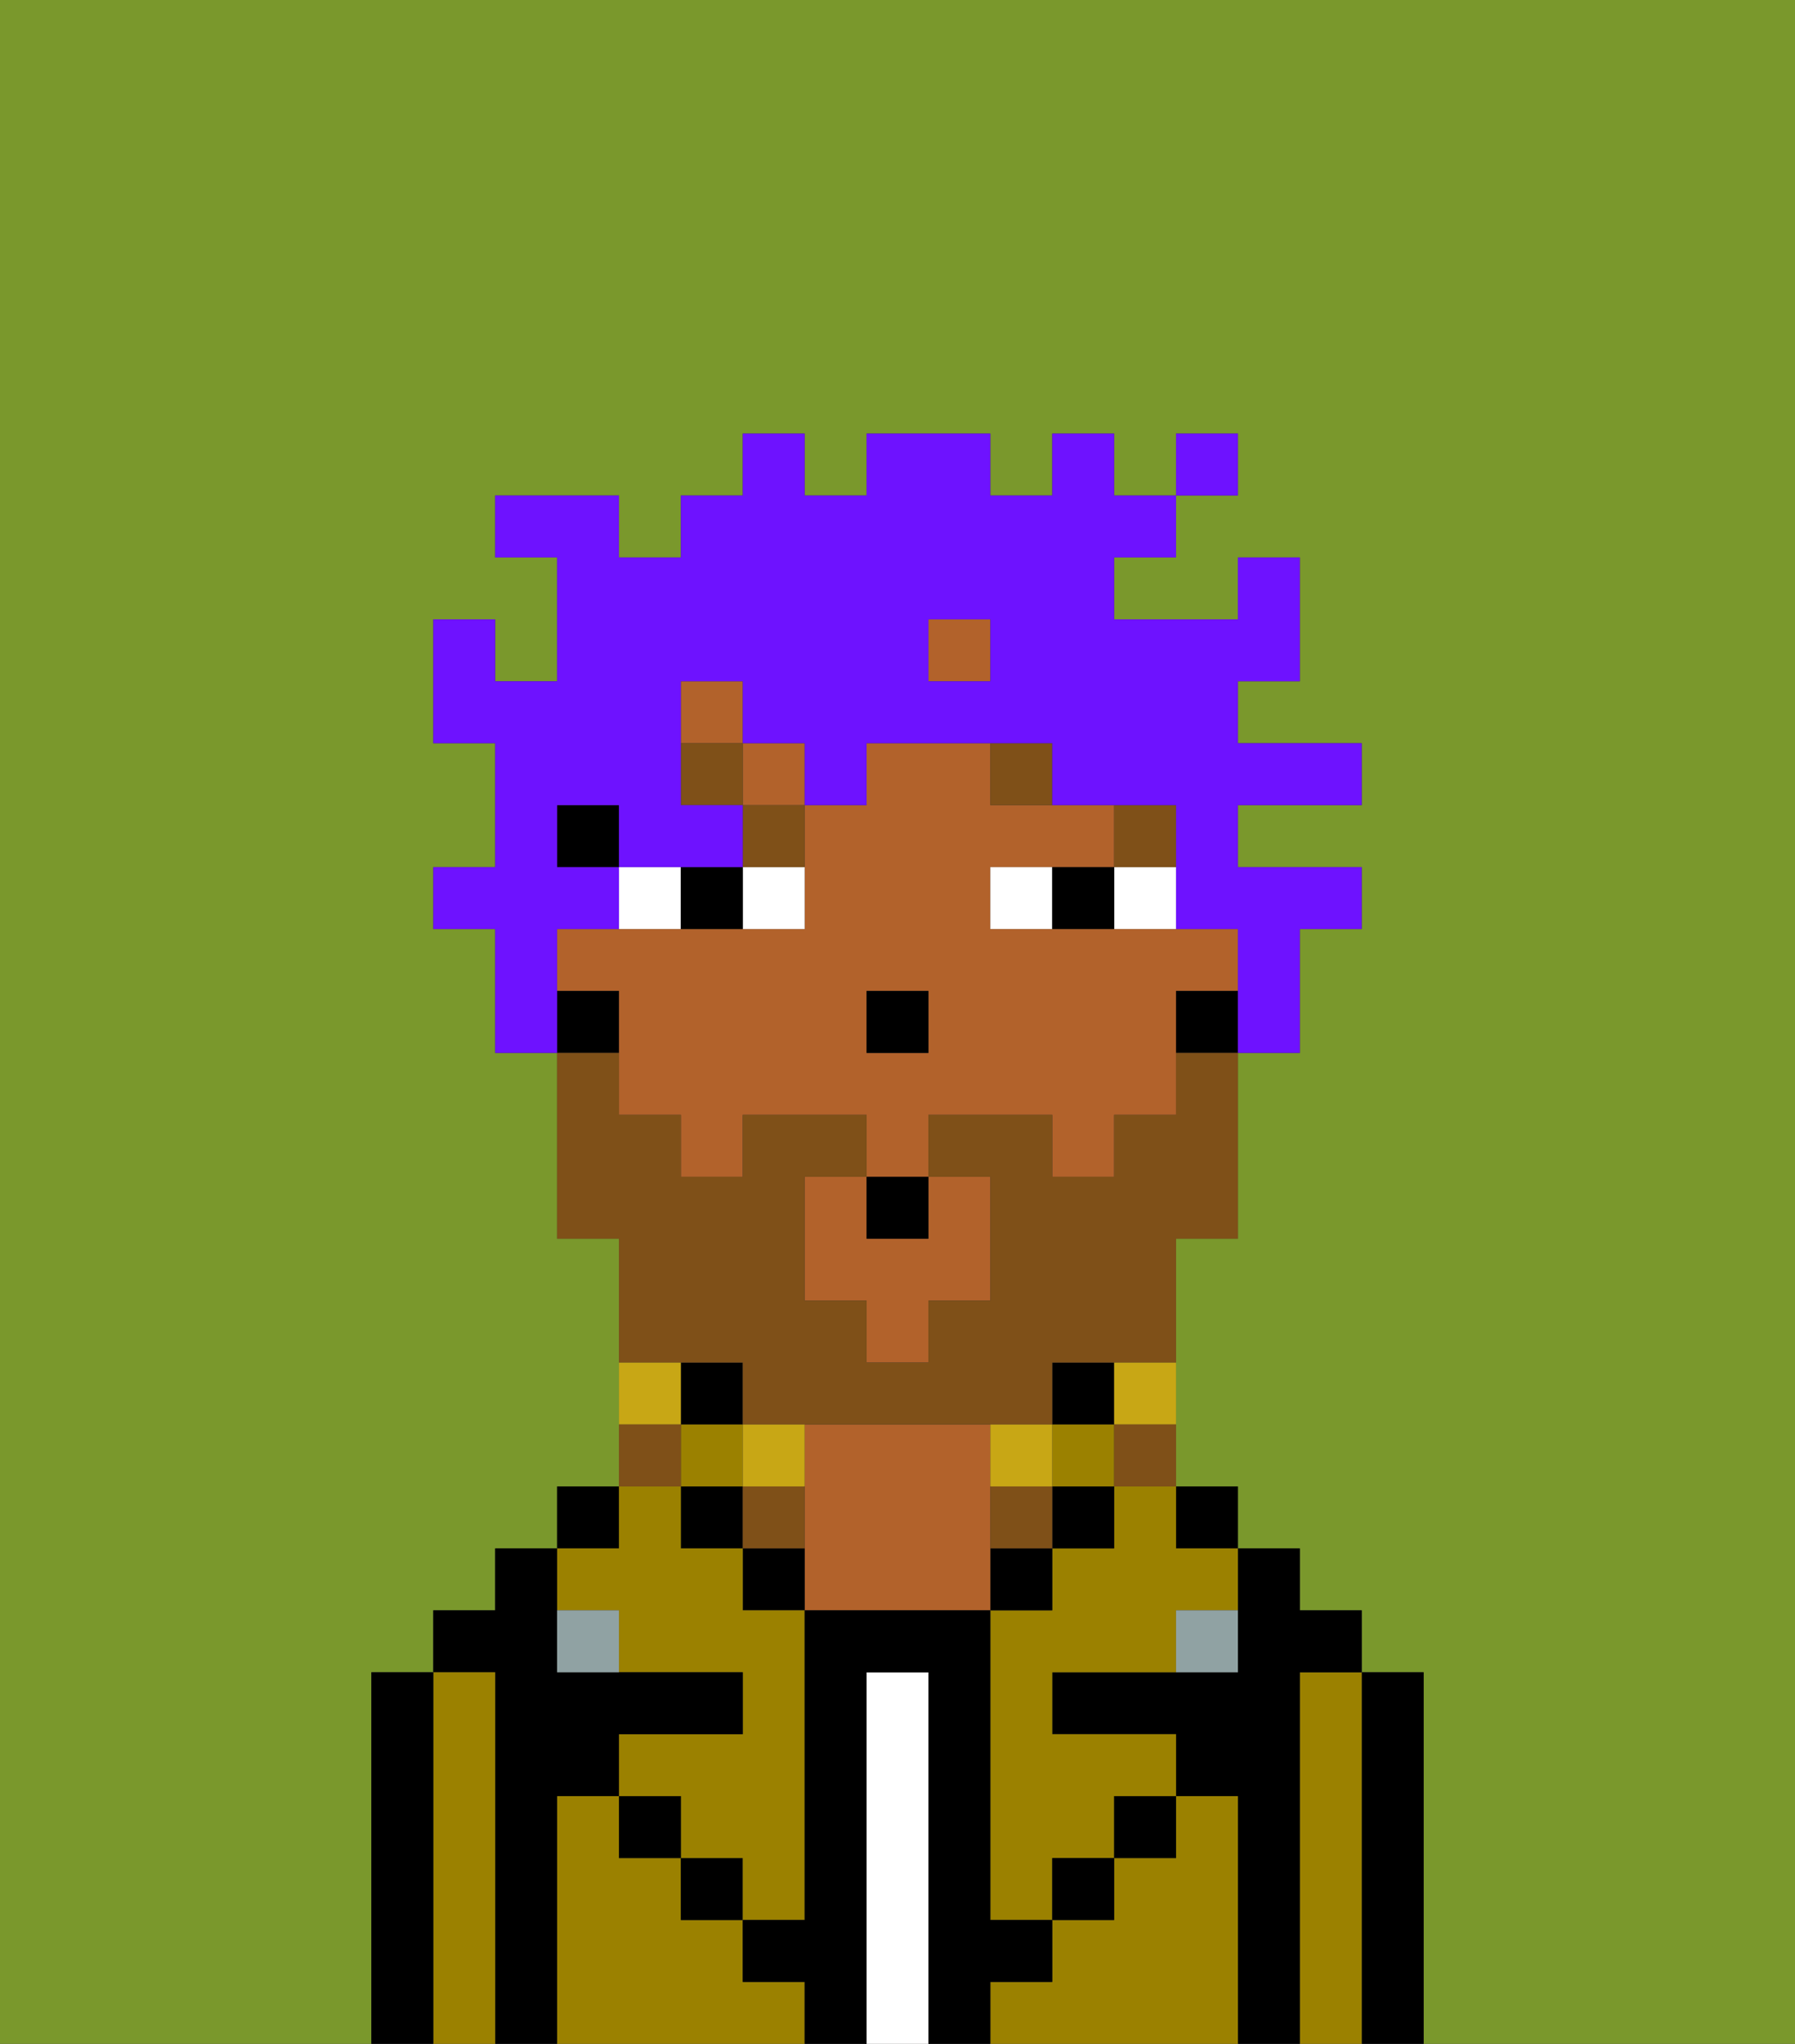 <svg xmlns="http://www.w3.org/2000/svg" viewBox="0 0 29 33"><rect x="0" y="0" width="29" height="33" fill="#333333" stroke="none"/><defs><style>polygon,rect,path{shape-rendering:crispedges;}.fb156-1{fill:#7a982c;}.fb156-2{fill:#000000;}.fb156-3{fill:#9b8100;}.fb156-4{fill:#ffffff;}.fb156-5{fill:#b2622b;}.fb156-6{fill:#90a2a3;}.fb156-7{fill:#ffffff;}.fb156-8{fill:#7f5018;}.fb156-9{fill:#7f5018;}.fb156-10{fill:#c8a715;}.fb156-11{fill:#6e12ff;}</style></defs><path class="fb156-1" d="M0,33H6V27H7V26H8V25H9V24h1V20H9V17H8V15H7V14H8V12H7V10H8v1H9V9H8V8h2V9h1V8h1V7h1V8h1V7h2V8h1V7h1V8h1V7h1V8H19V9H18v1h2V9h1v2H20v1h2v1H20v1h2v1H21v2H20v3H19v4h1v1h1v1h1v1h1v6h6V0H0Z"/><path class="fb156-2" d="M23,27H22v6h1V27Z"/><path class="fb156-3" d="M22,27H21v6h1V27Z"/><path class="fb156-2" d="M21,27h1V26H21V25H20v2H17v1h2v1h1v4h1V27Z"/><rect class="fb156-2" x="19" y="24" width="1" height="1"/><path class="fb156-3" d="M20,29H19v1H18v1H17v1H16v1h4V29Z"/><path class="fb156-3" d="M18,25H17v1H16v5h1V30h1V29h1V28H17V27h2V26h1V25H19V24H18Z"/><rect class="fb156-2" x="17" y="22" width="1" height="1"/><rect class="fb156-3" x="17" y="23" width="1" height="1"/><rect class="fb156-2" x="17" y="24" width="1" height="1"/><rect class="fb156-2" x="18" y="29" width="1" height="1"/><rect class="fb156-2" x="16" y="25" width="1" height="1"/><path class="fb156-4" d="M15,27H14v6h1V27Z"/><path class="fb156-5" d="M16,24V23H13v3h3V24Z"/><path class="fb156-2" d="M12,25v1h1V25Z"/><path class="fb156-3" d="M12,32V31H11V30H10V29H9v4h4V32Z"/><rect class="fb156-2" x="11" y="22" width="1" height="1"/><rect class="fb156-3" x="11" y="23" width="1" height="1"/><rect class="fb156-2" x="11" y="24" width="1" height="1"/><rect class="fb156-2" x="11" y="30" width="1" height="1"/><rect class="fb156-2" x="9" y="24" width="1" height="1"/><path class="fb156-3" d="M10,26v1h2v1H10v1h1v1h1v1h1V26H12V25H11V24H10v1H9v1Z"/><path class="fb156-2" d="M9,29h1V28h2V27H9V25H8v1H7v1H8v6H9V29Z"/><path class="fb156-3" d="M8,27H7v6H8V27Z"/><path class="fb156-2" d="M7,27H6v6H7V27Z"/><rect class="fb156-2" x="10" y="29" width="1" height="1"/><rect class="fb156-2" x="17" y="30" width="1" height="1"/><path class="fb156-2" d="M17,32V31H16V26H13v5H12v1h1v1h1V27h1v6h1V32Z"/><path class="fb156-6" d="M9,26v1h1V26Z"/><path class="fb156-6" d="M19,27h1V26H19Z"/><rect class="fb156-5" x="12" y="12" width="1" height="1"/><path class="fb156-5" d="M20,16V15H16V14h2V13H16V12H14v1H13v2H9v1h1v2h1v1h1V18h2v1h1V18h2v1h1V18h1V16Zm-5,1H14V16h1Z"/><path class="fb156-5" d="M14,20V19H13v2h1v1h1V21h1V19H15v1Z"/><rect class="fb156-5" x="11" y="11" width="1" height="1"/><rect class="fb156-5" x="15" y="10" width="1" height="1"/><path class="fb156-2" d="M19,16v1h1V16Z"/><rect class="fb156-2" x="9" y="13" width="1" height="1"/><path class="fb156-2" d="M10,16H9v1h1Z"/><rect class="fb156-2" x="14" y="16" width="1" height="1"/><path class="fb156-7" d="M13,15V14H12v1Z"/><path class="fb156-7" d="M11,14H10v1h1Z"/><path class="fb156-7" d="M18,15h1V14H18Z"/><path class="fb156-7" d="M16,14v1h1V14Z"/><path class="fb156-2" d="M12,15V14H11v1Z"/><path class="fb156-2" d="M17,14v1h1V14Z"/><rect class="fb156-8" x="18" y="13" width="1" height="1"/><path class="fb156-8" d="M17,13V12H16v1Z"/><path class="fb156-8" d="M13,13H12v1h1Z"/><rect class="fb156-8" x="11" y="12" width="1" height="1"/><path class="fb156-9" d="M12,22v1h5V22h2V20h1V17H19v1H18v1H17V18H15v1h1v2H15v1H14V21H13V19h1V18H12v1H11V18H10V17H9v3h1v2h2Z"/><path class="fb156-10" d="M18,23h1V22H18Z"/><path class="fb156-9" d="M18,24h1V23H18Z"/><path class="fb156-10" d="M17,24V23H16v1Z"/><path class="fb156-9" d="M16,24v1h1V24Z"/><path class="fb156-10" d="M13,24V23H12v1Z"/><path class="fb156-9" d="M13,24H12v1h1Z"/><path class="fb156-10" d="M11,22H10v1h1Z"/><path class="fb156-9" d="M11,23H10v1h1Z"/><rect class="fb156-2" x="14" y="19" width="1" height="1"/><path class="fb156-11" d="M9,15h1V14H9V13h1v1h2V13H11V11h1v1h1v1h1V12h3v1h2v2h1v2h1V15h1V14H20V13h2V12H20V11h1V9H20v1H18V9h1V8H18V7H17V8H16V7H14V8H13V7H12V8H11V9H10V8H8V9H9v2H8V10H7v2H8v2H7v1H8v2H9V15Zm6-5h1v1H15Z"/><rect class="fb156-11" x="19" y="7" width="1" height="1"/></svg>